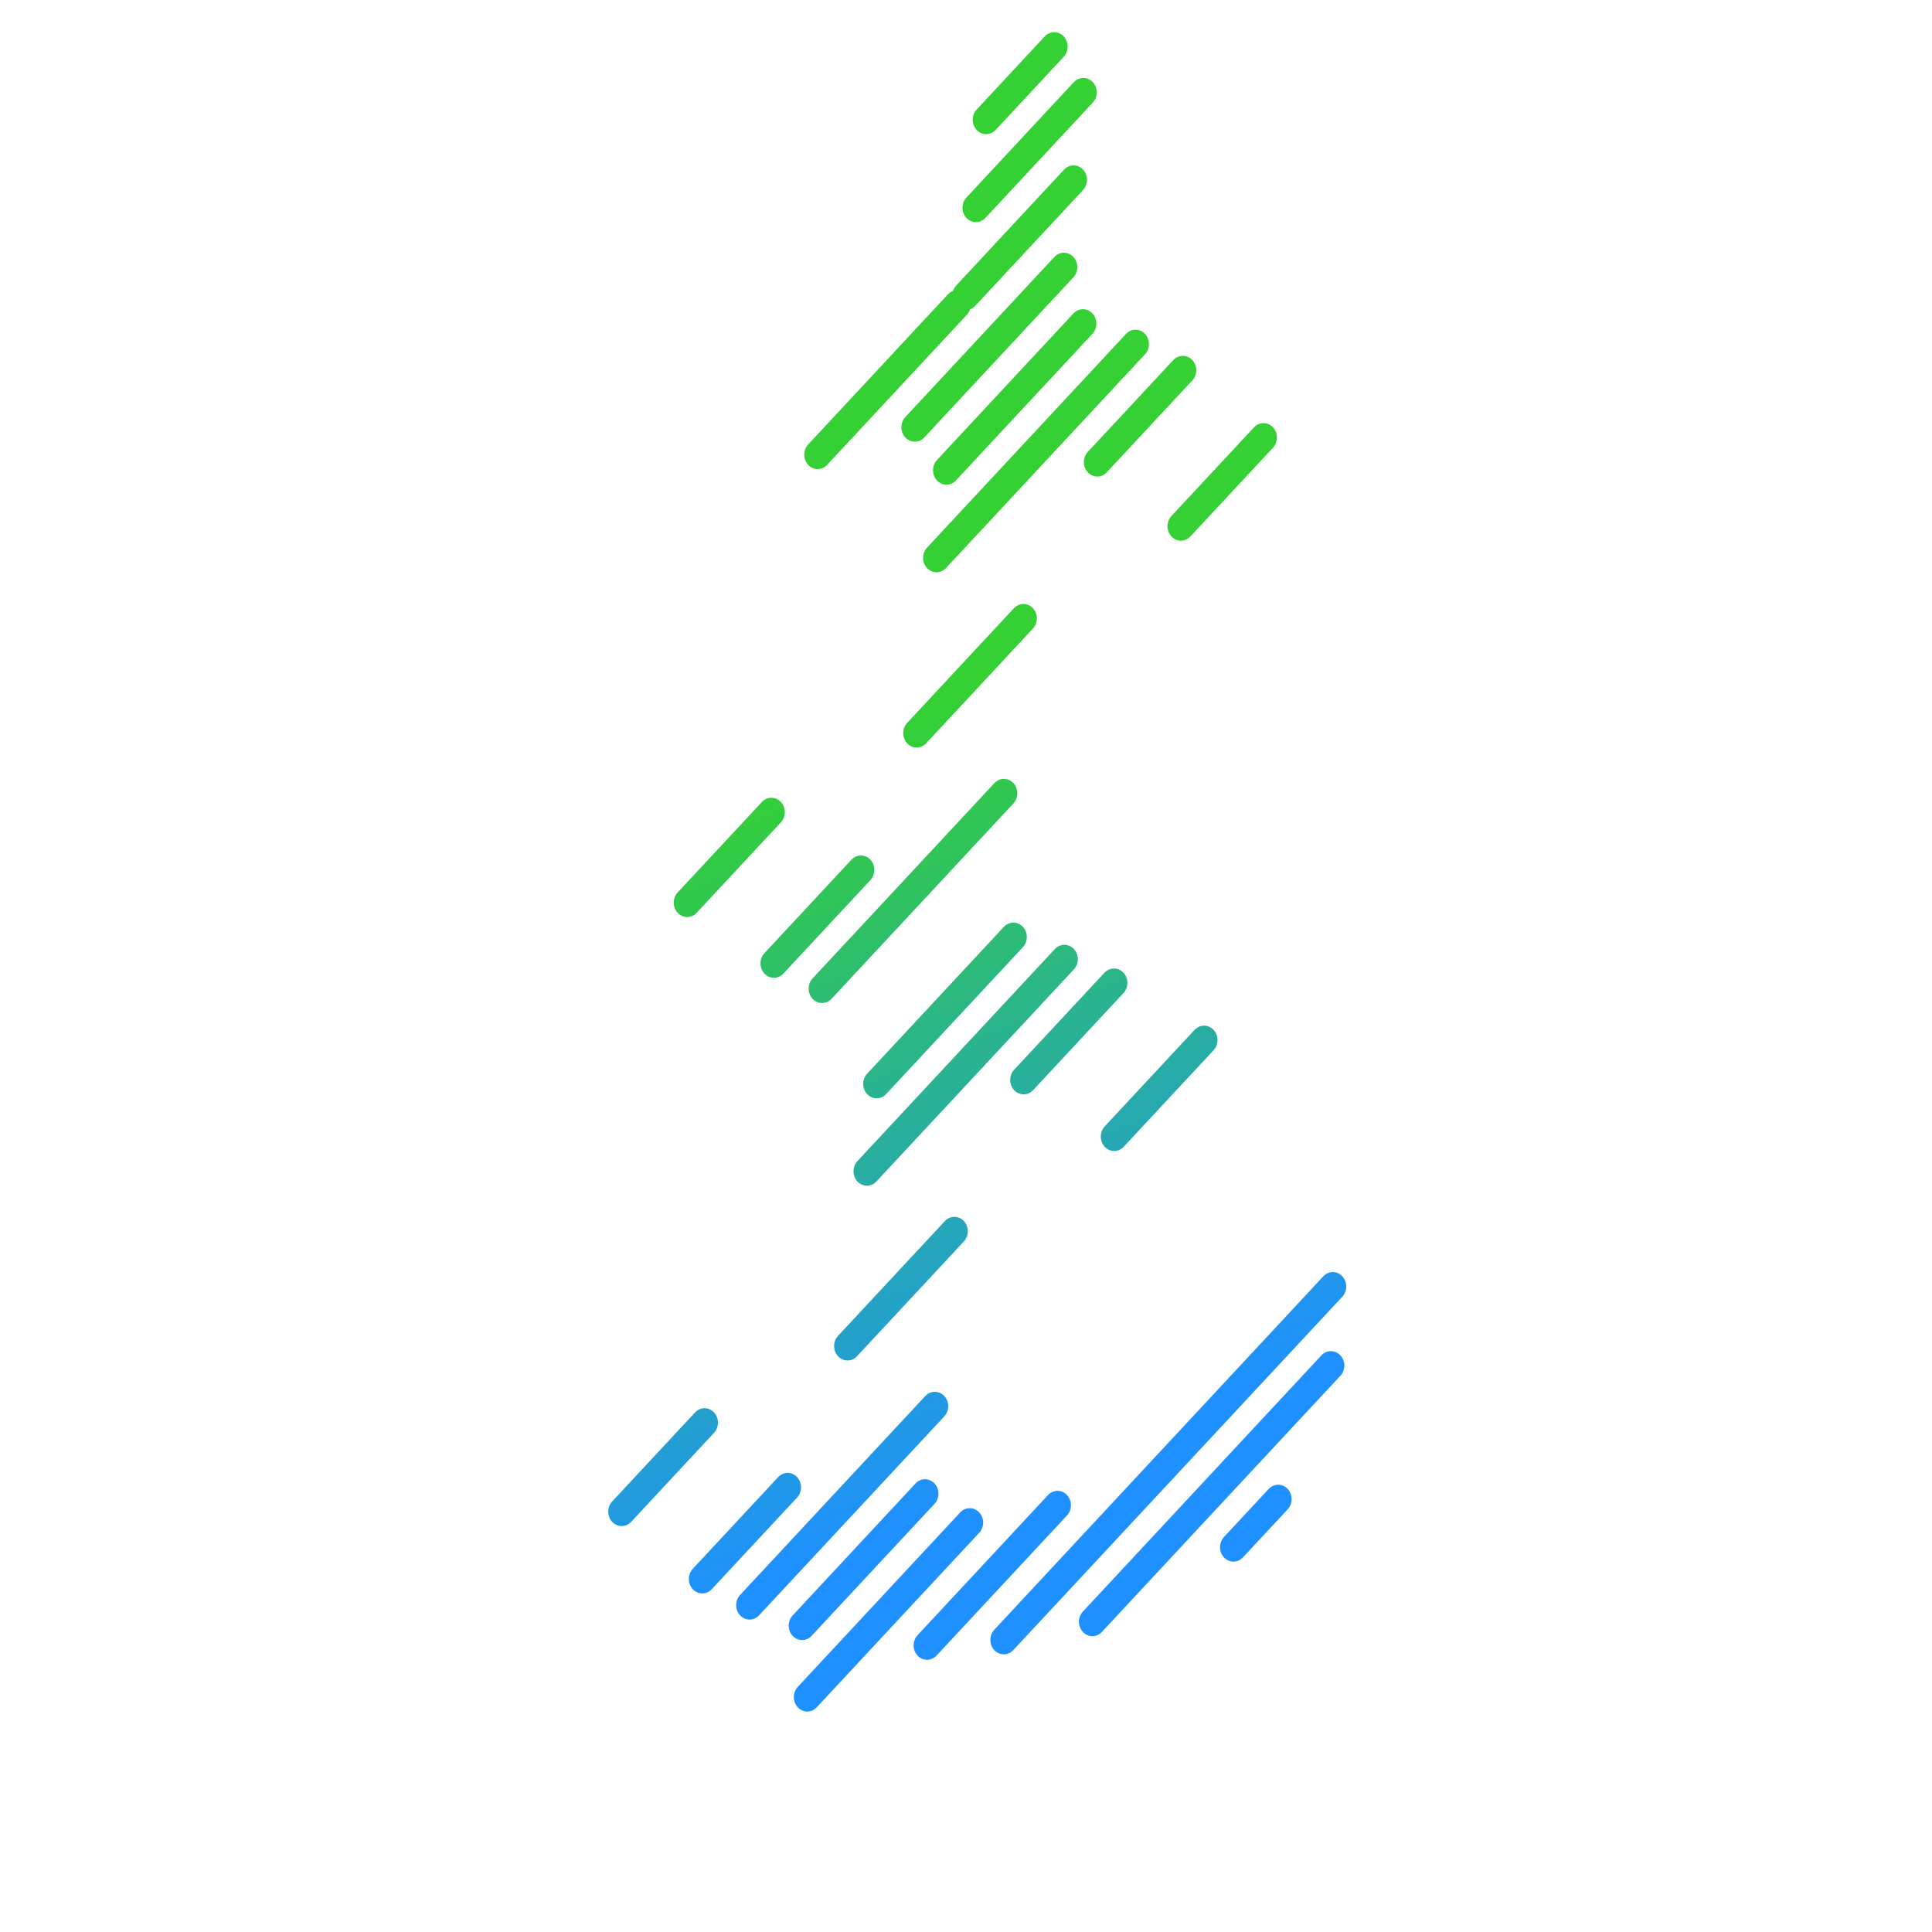 <svg width="50" height="50" inkscape:version="0.92.5 (2060ec1f9f, 2020-04-08)" sodipodi:docname="logo_icon.svg" version="1.1" viewBox="0 0 13.229 13.229" xmlns="http://www.w3.org/2000/svg" xmlns:inkscape="http://www.inkscape.org/namespaces/inkscape" xmlns:sodipodi="http://sodipodi.sourceforge.net/DTD/sodipodi-0.dtd" xmlns:xlink="http://www.w3.org/1999/xlink">
 <defs>
  <linearGradient id="linearGradient2586" inkscape:collect="always">
   <stop style="stop-color:#34d034" offset="0"/>
   <stop style="stop-color:#1e90ff" offset="1"/>
  </linearGradient>
  <linearGradient id="linearGradient2588" x1="151.06" x2="389.23" y1="-402.58" y2="227.61" gradientUnits="userSpaceOnUse" inkscape:collect="always" xlink:href="#linearGradient2586"/>
 </defs>
 <sodipodi:namedview id="base" bordercolor="#666666" borderopacity="1.0" inkscape:current-layer="layer3" inkscape:cx="54.318908" inkscape:cy="27.932963" inkscape:document-units="mm" inkscape:pageopacity="0.0" inkscape:pageshadow="2" inkscape:showpageshadow="false" inkscape:snap-global="false" inkscape:window-height="704" inkscape:window-maximized="1" inkscape:window-width="1294" inkscape:window-x="72" inkscape:window-y="27" inkscape:zoom="2.8" pagecolor="#ffffff" showgrid="false" units="px"/>
 <g inkscape:groupmode="layer" inkscape:label="Layer 3">
  <g transform="matrix(.027 0 0 .029 .254 9.982)" style="fill:#3165d3;stroke:url(#linearGradient2588)">
   <path transform="scale(.265)" d="m908.23-1192.2 65.166-65.166" style="fill:#3165d3;stroke-linecap:round;stroke-width:25.693;stroke:url(#linearGradient2588)" inkscape:connector-curvature="0"/>
   <path transform="scale(.265)" d="m524.88-808.82 193.8-193.8" style="fill:#3165d3;stroke-linecap:round;stroke-width:25.693;stroke:url(#linearGradient2588)" inkscape:connector-curvature="0"/>
   <path transform="scale(.265)" d="m898.44-1113.8 102.8-102.8" style="fill:#3165d3;stroke-linecap:round;stroke-width:25.693;stroke:url(#linearGradient2588)" inkscape:connector-curvature="0"/>
   <path transform="scale(.265)" d="m512.92-728.29 294.43-294.43" style="fill:#3165d3;stroke-linecap:round;stroke-width:25.693;stroke:url(#linearGradient2588)" inkscape:connector-curvature="0"/>
   <path transform="scale(.265)" d="m888.64-1035.4 103.29-103.29" style="fill:#3165d3;stroke-linecap:round;stroke-width:25.693;stroke:url(#linearGradient2588)" inkscape:connector-curvature="0"/>
   <path transform="scale(.265)" d="m880.75-1027.5 7.896-7.896" style="fill:#3165d3;stroke-linecap:round;stroke-width:25.693;stroke:url(#linearGradient2588)" inkscape:connector-curvature="0"/>
   <path transform="scale(.265)" d="m747-893.8 133.75-133.75" style="fill:#3165d3;stroke-linecap:round;stroke-width:25.693;stroke:url(#linearGradient2588)" inkscape:connector-curvature="0"/>
   <path transform="scale(.265)" d="m516.47-663.28 134.8-134.8" style="fill:#3165d3;stroke-linecap:round;stroke-width:25.693;stroke:url(#linearGradient2588)" inkscape:connector-curvature="0"/>
   <path transform="scale(.265)" d="m839.96-918.2 142.68-142.68" style="fill:#3165d3;stroke-linecap:round;stroke-width:25.693;stroke:url(#linearGradient2588)" inkscape:connector-curvature="0"/>
   <path transform="scale(.265)" d="m530.43-608.67 104.25-104.25" style="fill:#3165d3;stroke-linecap:round;stroke-width:25.693;stroke:url(#linearGradient2588)" inkscape:connector-curvature="0"/>
   <path transform="scale(.265)" d="m870.23-879.9 130.65-130.65" style="fill:#3165d3;stroke-linecap:round;stroke-width:25.693;stroke:url(#linearGradient2588)" inkscape:connector-curvature="0"/>
   <path transform="scale(.265)" d="m553.65-563.32 90.205-90.205" style="fill:#3165d3;stroke-linecap:round;stroke-width:25.693;stroke:url(#linearGradient2588)" inkscape:connector-curvature="0"/>
   <path transform="scale(.265)" d="m965.53-906.64 85.662-85.662" style="fill:#3165d3;stroke-linecap:round;stroke-width:25.693;stroke:url(#linearGradient2588)" inkscape:connector-curvature="0"/>
   <path transform="scale(.265)" d="m962.58-903.69 2.947-2.947" style="fill:#3165d3;stroke-linecap:round;stroke-width:25.693;stroke:url(#linearGradient2588)" inkscape:connector-curvature="0"/>
   <path transform="scale(.265)" d="m860.72-801.83 101.86-101.86" style="fill:#3165d3;stroke-linecap:round;stroke-width:25.693;stroke:url(#linearGradient2588)" inkscape:connector-curvature="0"/>
   <path transform="scale(.265)" d="m584.62-525.72 83.18-83.18" style="fill:#3165d3;stroke-linecap:round;stroke-width:25.693;stroke:url(#linearGradient2588)" inkscape:connector-curvature="0"/>
   <path transform="scale(.265)" d="m1014.6-887.16 81.846-81.846" style="fill:#3165d3;stroke-linecap:round;stroke-width:25.693;stroke:url(#linearGradient2588)" inkscape:connector-curvature="0"/>
   <path transform="scale(.265)" d="m851.22-723.76 102.03-102.03" style="fill:#3165d3;stroke-linecap:round;stroke-width:25.693;stroke:url(#linearGradient2588)" inkscape:connector-curvature="0"/>
   <path transform="scale(.265)" d="m622.11-494.65 80.603-80.604" style="fill:#3165d3;stroke-linecap:round;stroke-width:25.693;stroke:url(#linearGradient2588)" inkscape:connector-curvature="0"/>
   <path transform="scale(.265)" d="m1057.4-861.42 79.686-79.686" style="fill:#3165d3;stroke-linecap:round;stroke-width:25.693;stroke:url(#linearGradient2588)" inkscape:connector-curvature="0"/>
   <path transform="scale(.265)" d="m841.72-645.69 102.2-102.2" style="fill:#3165d3;stroke-linecap:round;stroke-width:25.693;stroke:url(#linearGradient2588)" inkscape:connector-curvature="0"/>
   <path transform="scale(.265)" d="m662.28-466.25 81.363-81.363" style="fill:#3165d3;stroke-linecap:round;stroke-width:25.693;stroke:url(#linearGradient2588)" inkscape:connector-curvature="0"/>
   <path transform="scale(.265)" d="m1094.6-830 79.062-79.062" style="fill:#3165d3;stroke-linecap:round;stroke-width:25.693;stroke:url(#linearGradient2588)" inkscape:connector-curvature="0"/>
   <path transform="scale(.265)" d="m832.21-567.62 102.37-102.37" style="fill:#3165d3;stroke-linecap:round;stroke-width:25.693;stroke:url(#linearGradient2588)" inkscape:connector-curvature="0"/>
   <path transform="scale(.265)" d="m705.12-440.53 83.303-83.303" style="fill:#3165d3;stroke-linecap:round;stroke-width:25.693;stroke:url(#linearGradient2588)" inkscape:connector-curvature="0"/>
   <path transform="scale(.265)" d="m1126.6-793.4 79.709-79.709" style="fill:#3165d3;stroke-linecap:round;stroke-width:25.693;stroke:url(#linearGradient2588)" inkscape:connector-curvature="0"/>
   <path transform="scale(.265)" d="m751.21-418.05 174.03-174.03" style="fill:#3165d3;stroke-linecap:round;stroke-width:25.693;stroke:url(#linearGradient2588)" inkscape:connector-curvature="0"/>
   <path transform="scale(.265)" d="m799.01-397.29 116.89-116.89" style="fill:#3165d3;stroke-linecap:round;stroke-width:25.693;stroke:url(#linearGradient2588)" inkscape:connector-curvature="0"/>
   <path transform="scale(.265)" d="m803.43-333.14 130.88-130.88" style="fill:#3165d3;stroke-linecap:round;stroke-width:25.693;stroke:url(#linearGradient2588)" inkscape:connector-curvature="0"/>
   <path transform="scale(.265)" d="m498.21-27.922 54.559-54.559" style="fill:#3165d3;stroke-linecap:round;stroke-width:25.693;stroke:url(#linearGradient2588)" inkscape:connector-curvature="0"/>
   <path transform="scale(.265)" d="m897.04-358.18 86.08-86.08" style="fill:#3165d3;stroke-linecap:round;stroke-width:25.693;stroke:url(#linearGradient2588)" inkscape:connector-curvature="0"/>
   <path transform="scale(.265)" d="m896.56-357.71 0.475-0.475" style="fill:#3165d3;stroke-linecap:round;stroke-width:25.693;stroke:url(#linearGradient2588)" inkscape:connector-curvature="0"/>
   <path transform="scale(.265)" d="m794.14-255.28 102.42-102.42" style="fill:#3165d3;stroke-linecap:round;stroke-width:25.693;stroke:url(#linearGradient2588)" inkscape:connector-curvature="0"/>
   <path transform="scale(.265)" d="m526.93 11.929 79.836-79.836" style="fill:#3165d3;stroke-linecap:round;stroke-width:25.693;stroke:url(#linearGradient2588)" inkscape:connector-curvature="0"/>
   <path transform="scale(.265)" d="m944.09-336.67 86.457-86.457" style="fill:#3165d3;stroke-linecap:round;stroke-width:25.693;stroke:url(#linearGradient2588)" inkscape:connector-curvature="0"/>
   <path transform="scale(.265)" d="m784.85-177.43 102.35-102.35" style="fill:#3165d3;stroke-linecap:round;stroke-width:25.693;stroke:url(#linearGradient2588)" inkscape:connector-curvature="0"/>
   <path transform="scale(.265)" d="m559.44 47.978 79.305-79.305" style="fill:#3165d3;stroke-linecap:round;stroke-width:25.693;stroke:url(#linearGradient2588)" inkscape:connector-curvature="0"/>
   <path transform="scale(.265)" d="m988.89-312.9 85.889-85.889" style="fill:#3165d3;stroke-linecap:round;stroke-width:25.693;stroke:url(#linearGradient2588)" inkscape:connector-curvature="0"/>
   <path transform="scale(.265)" d="m775.56-99.569 102.28-102.28" style="fill:#3165d3;stroke-linecap:round;stroke-width:25.693;stroke:url(#linearGradient2588)" inkscape:connector-curvature="0"/>
   <path transform="scale(.265)" d="m595.87 80.117 79.939-79.939" style="fill:#3165d3;stroke-linecap:round;stroke-width:25.693;stroke:url(#linearGradient2588)" inkscape:connector-curvature="0"/>
   <path transform="scale(.265)" d="m1030.8-286.2 85.998-85.998" style="fill:#3165d3;stroke-linecap:round;stroke-width:25.693;stroke:url(#linearGradient2588)" inkscape:connector-curvature="0"/>
   <path transform="scale(.265)" d="m766.27-21.712 102.2-102.2" style="fill:#3165d3;stroke-linecap:round;stroke-width:25.693;stroke:url(#linearGradient2588)" inkscape:connector-curvature="0"/>
   <path transform="scale(.265)" d="m636.55 108 81.695-81.695" style="fill:#3165d3;stroke-linecap:round;stroke-width:25.693;stroke:url(#linearGradient2588)" inkscape:connector-curvature="0"/>
   <path transform="scale(.265)" d="m1068.2-255.12 86.057-86.057" style="fill:#3165d3;stroke-linecap:round;stroke-width:25.693;stroke:url(#linearGradient2588)" inkscape:connector-curvature="0"/>
   <path transform="scale(.265)" d="m681.84 131.28 177.26-177.26" style="fill:#3165d3;stroke-linecap:round;stroke-width:25.693;stroke:url(#linearGradient2588)" inkscape:connector-curvature="0"/>
   <path transform="scale(.265)" d="m1098.2-216.5 87.51-87.51" style="fill:#3165d3;stroke-linecap:round;stroke-width:25.693;stroke:url(#linearGradient2588)" inkscape:connector-curvature="0"/>
   <path transform="scale(.265)" d="m732.13 149.55 117.61-117.61" style="fill:#3165d3;stroke-linecap:round;stroke-width:25.693;stroke:url(#linearGradient2588)" inkscape:connector-curvature="0"/>
   <path transform="scale(.265)" d="m1115.9-165.62 94.496-94.496" style="fill:#3165d3;stroke-linecap:round;stroke-width:25.693;stroke:url(#linearGradient2588)" inkscape:connector-curvature="0"/>
   <path transform="scale(.265)" d="m737.04 213.21 155.48-155.48" style="fill:#3165d3;stroke-linecap:round;stroke-width:25.693;stroke:url(#linearGradient2588)" inkscape:connector-curvature="0"/>
   <path transform="scale(.265)" d="m1116.6-97.766 112.89-112.89" style="fill:#3165d3;stroke-linecap:round;stroke-width:25.693;stroke:url(#linearGradient2588)" inkscape:connector-curvature="0"/>
   <path transform="scale(.265)" d="m851.68 167.14 124.86-124.86" style="fill:#3165d3;stroke-linecap:round;stroke-width:25.693;stroke:url(#linearGradient2588)" inkscape:connector-curvature="0"/>
   <path transform="scale(.265)" d="m727.9 290.92 101.57-101.57" style="fill:#3165d3;stroke-linecap:round;stroke-width:25.693;stroke:url(#linearGradient2588)" inkscape:connector-curvature="0"/>
   <path transform="scale(.265)" d="m925.13 162.26 314.89-314.89" style="fill:#3165d3;stroke-linecap:round;stroke-width:25.693;stroke:url(#linearGradient2588)" inkscape:connector-curvature="0"/>
   <path transform="scale(.265)" d="m718.76 368.63 101.61-101.61" style="fill:#3165d3;stroke-linecap:round;stroke-width:25.693;stroke:url(#linearGradient2588)" inkscape:connector-curvature="0"/>
   <path transform="scale(.265)" d="m1009.9 146.08 228.26-228.26" style="fill:#3165d3;stroke-linecap:round;stroke-width:25.693;stroke:url(#linearGradient2588)" inkscape:connector-curvature="0"/>
   <path transform="scale(.265)" d="m758.87 397.08 52.395-52.395" style="fill:#3165d3;stroke-linecap:round;stroke-width:25.693;stroke:url(#linearGradient2588)" inkscape:connector-curvature="0"/>
   <path transform="scale(.265)" d="m1144.9 79.655 42.826-42.826" style="fill:#3165d3;stroke-linecap:round;stroke-width:25.693;stroke:url(#linearGradient2588)" inkscape:connector-curvature="0"/>
  </g>
 </g>
</svg>
